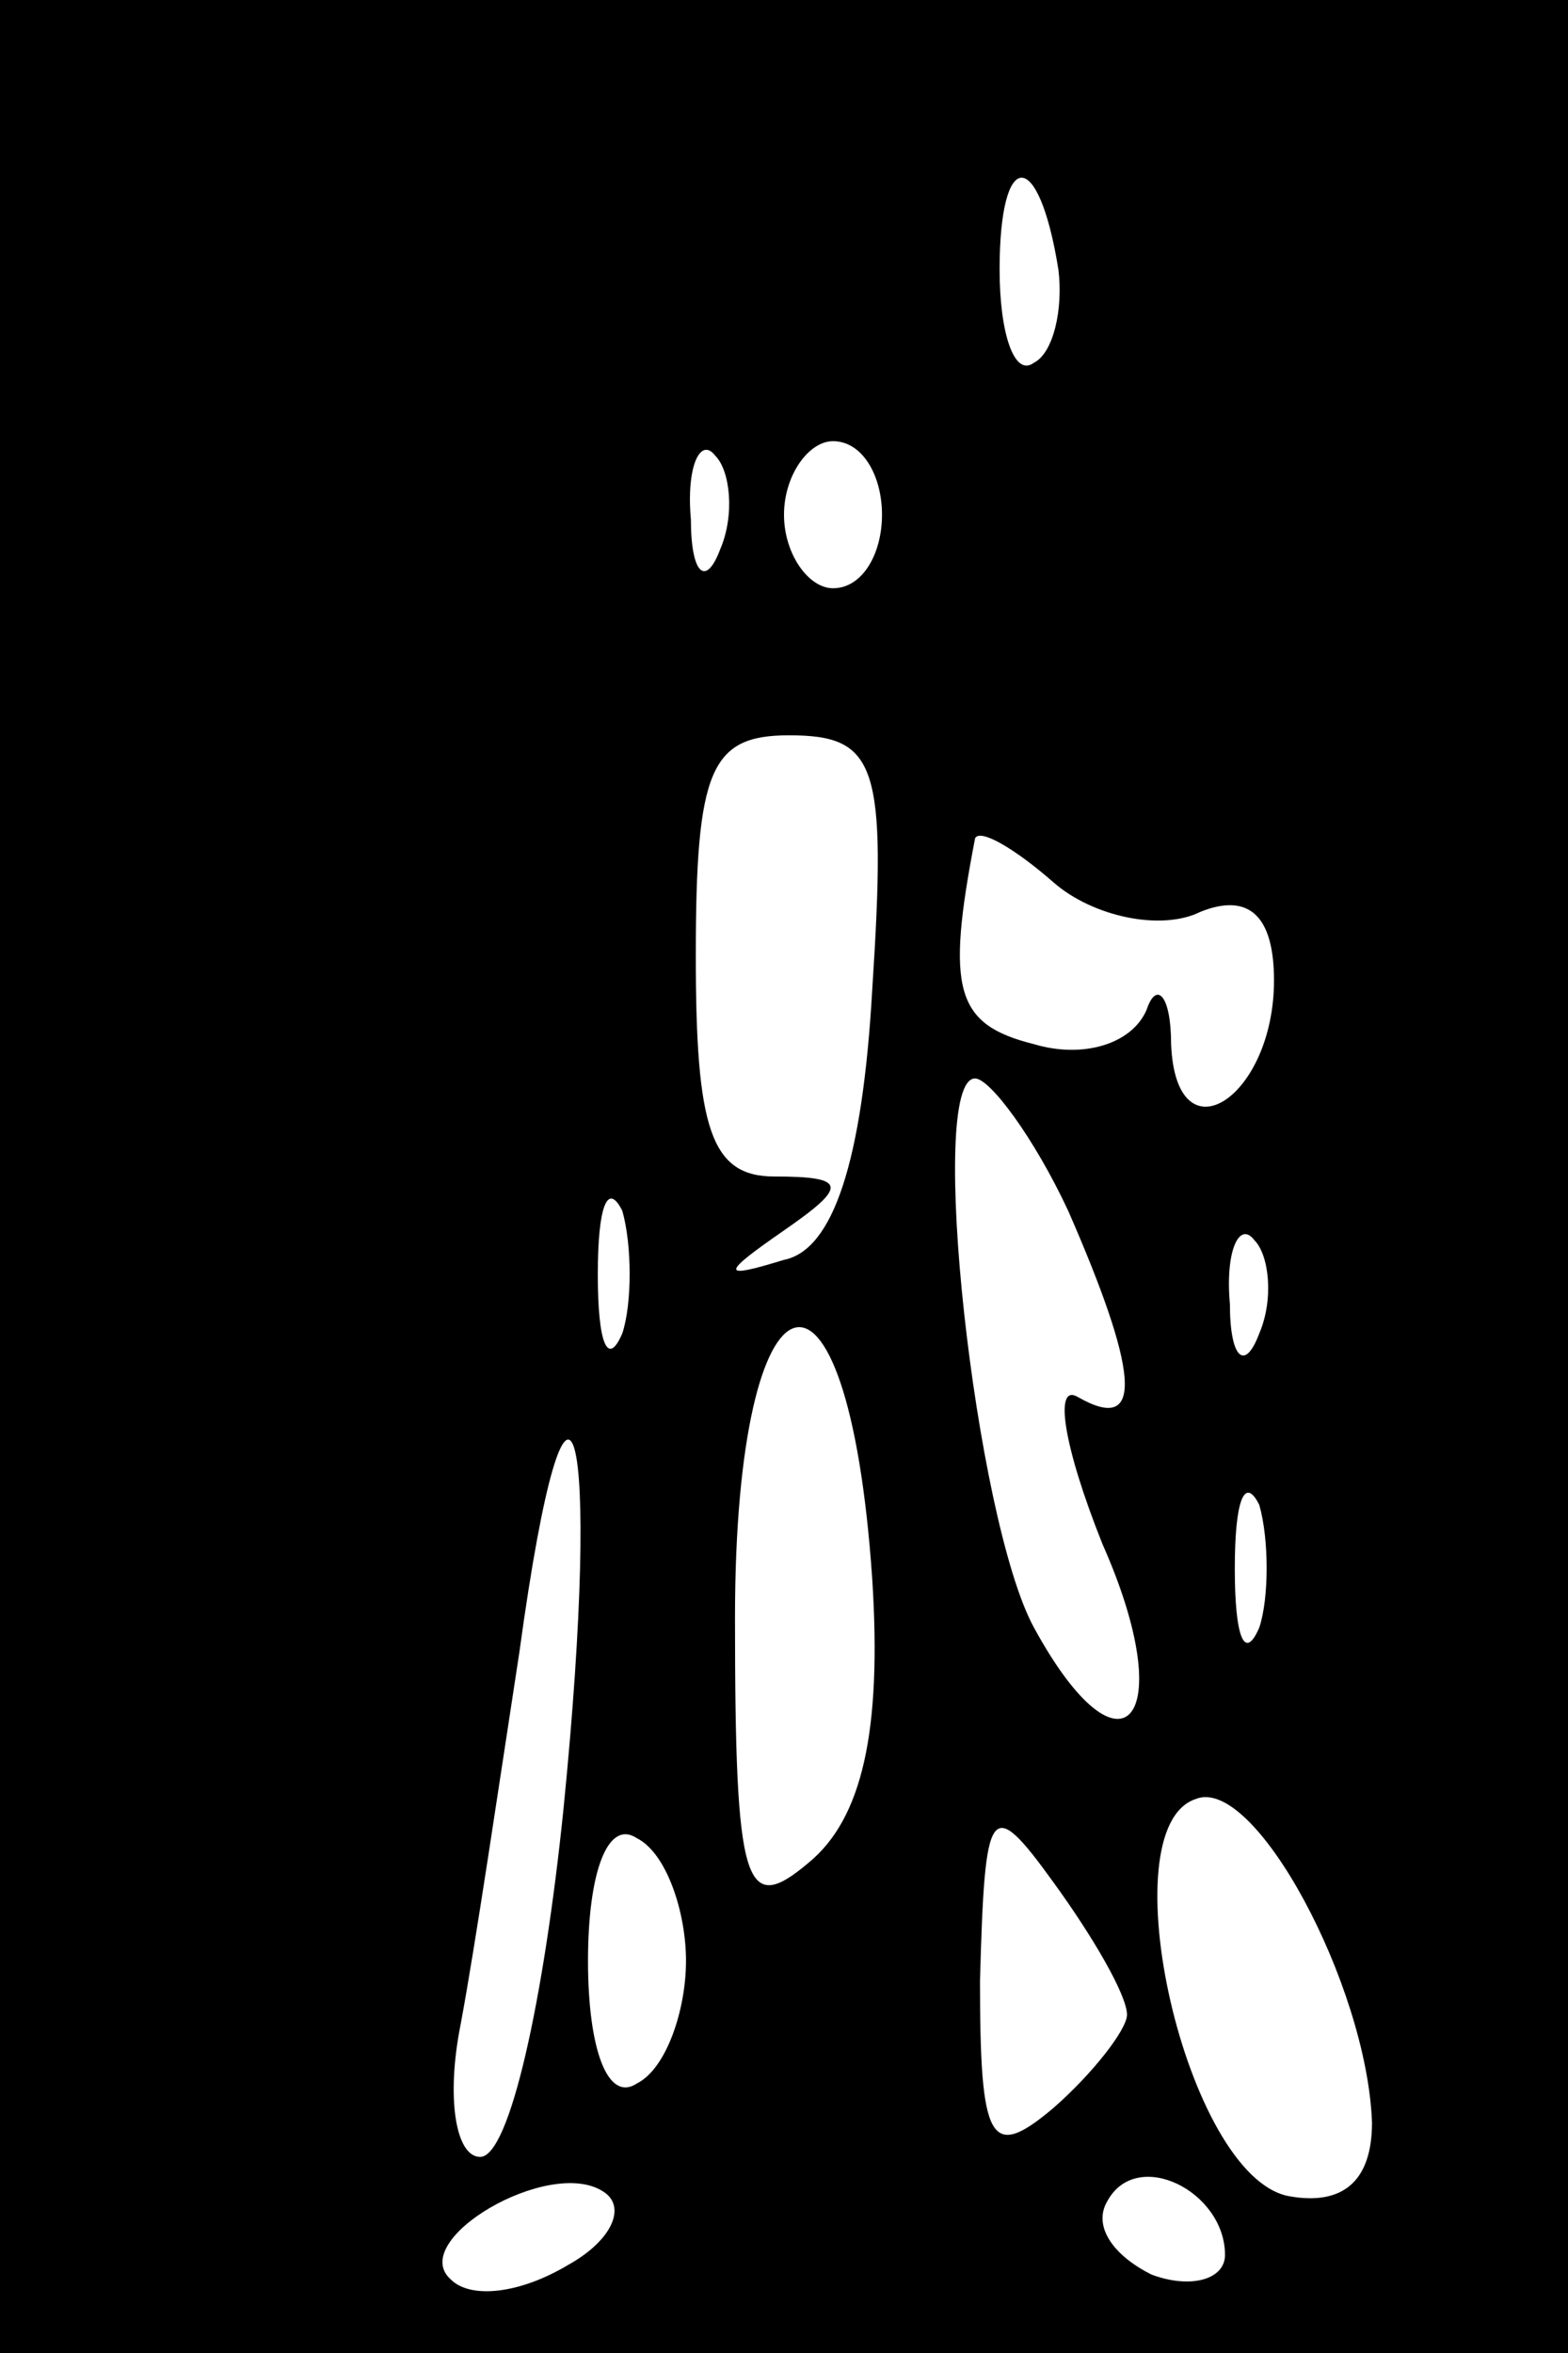 <?xml version="1.0" standalone="no"?>
<!DOCTYPE svg PUBLIC "-//W3C//DTD SVG 20010904//EN"
 "http://www.w3.org/TR/2001/REC-SVG-20010904/DTD/svg10.dtd">
<svg version="1.0" xmlns="http://www.w3.org/2000/svg"
 width="32pt" height="48pt" viewBox="0 0 32 48"
 preserveAspectRatio="xMidYMid meet">
<rect x="0" y="0" width="32" height="48" fill="#808080" stroke="none"/>
<g transform="translate(0,48) scale(0.1,-0.1)"
fill="#000000" stroke="none">
<path fill="#000000" stroke="none" d="M0 240 l0 -240 160 0 160 0 0 240 0
240 -160 0 -160 0 0 -240z"/>
<path fill="#ffffff" stroke="none" d="M216 425 c1 -8 -1 -17 -5 -19 -4 -3 -7
6 -7 19 0 25 8 25 12 0z"/>
<path fill="#ffffff" stroke="none" d="M147 368 c-3 -8 -6 -5 -6 6 -1 11 2 17
5 13 3 -3 4 -12 1 -19z"/>
<path fill="#ffffff" stroke="none" d="M180 375 c0 -8 -4 -15 -10 -15 -5 0
-10 7 -10 15 0 8 5 15 10 15 6 0 10 -7 10 -15z"/>
<path fill="#ffffff" stroke="none" d="M178 278 c-2 -35 -8 -53 -18 -55 -13
-4 -13 -3 0 6 13 9 13 11 -2 11 -13 0 -16 10 -16 45 0 38 3 45 19 45 18 0 20
-6 17 -52z"/>
<path fill="#ffffff" stroke="none" d="M245 294 c10 4 15 -1 15 -14 0 -24 -20
-37 -21 -13 0 10 -3 13 -5 7 -3 -7 -13 -10 -23 -7 -16 4 -18 11 -12 42 1 2 8
-2 16 -9 8 -7 22 -10 30 -6z"/>
<path fill="#ffffff" stroke="none" d="M218 233 c14 -32 16 -46 2 -38 -5 3 -3
-10 5 -30 16 -36 4 -50 -14 -17 -12 22 -22 112 -12 112 3 0 12 -12 19 -27z"/>
<path fill="#ffffff" stroke="none" d="M127 208 c-3 -7 -5 -2 -5 12 0 14 2 19
5 13 2 -7 2 -19 0 -25z"/>
<path fill="#ffffff" stroke="none" d="M257 208 c-3 -8 -6 -5 -6 6 -1 11 2 17
5 13 3 -3 4 -12 1 -19z"/>
<path fill="#ffffff" stroke="none" d="M178 158 c2 -31 -2 -49 -13 -58 -13
-11 -15 -5 -15 50 0 74 23 81 28 8z"/>
<path fill="#ffffff" stroke="none" d="M115 111 c-4 -39 -11 -71 -17 -71 -5 0
-7 12 -4 27 3 16 8 50 12 76 10 73 17 48 9 -32z"/>
<path fill="#ffffff" stroke="none" d="M257 148 c-3 -7 -5 -2 -5 12 0 14 2 19
5 13 2 -7 2 -19 0 -25z"/>
<path fill="#ffffff" stroke="none" d="M280 47 c0 -12 -6 -17 -17 -15 -21 4
-37 75 -19 81 12 5 35 -38 36 -66z"/>
<path fill="#ffffff" stroke="none" d="M140 80 c0 -10 -4 -22 -10 -25 -6 -4
-10 7 -10 25 0 18 4 29 10 25 6 -3 10 -15 10 -25z"/>
<path fill="#ffffff" stroke="none" d="M230 69 c0 -3 -7 -12 -15 -19 -13 -11
-15 -7 -15 26 1 36 2 38 15 20 8 -11 15 -23 15 -27z"/>
<path fill="#ffffff" stroke="none" d="M116 18 c-10 -6 -20 -7 -24 -3 -9 8 20
25 31 18 5 -3 2 -10 -7 -15z"/>
<path fill="#ffffff" stroke="none" d="M250 20 c0 -5 -7 -7 -15 -4 -8 4 -12
10 -9 15 6 11 24 2 24 -11z"/>
</g>
</svg>
